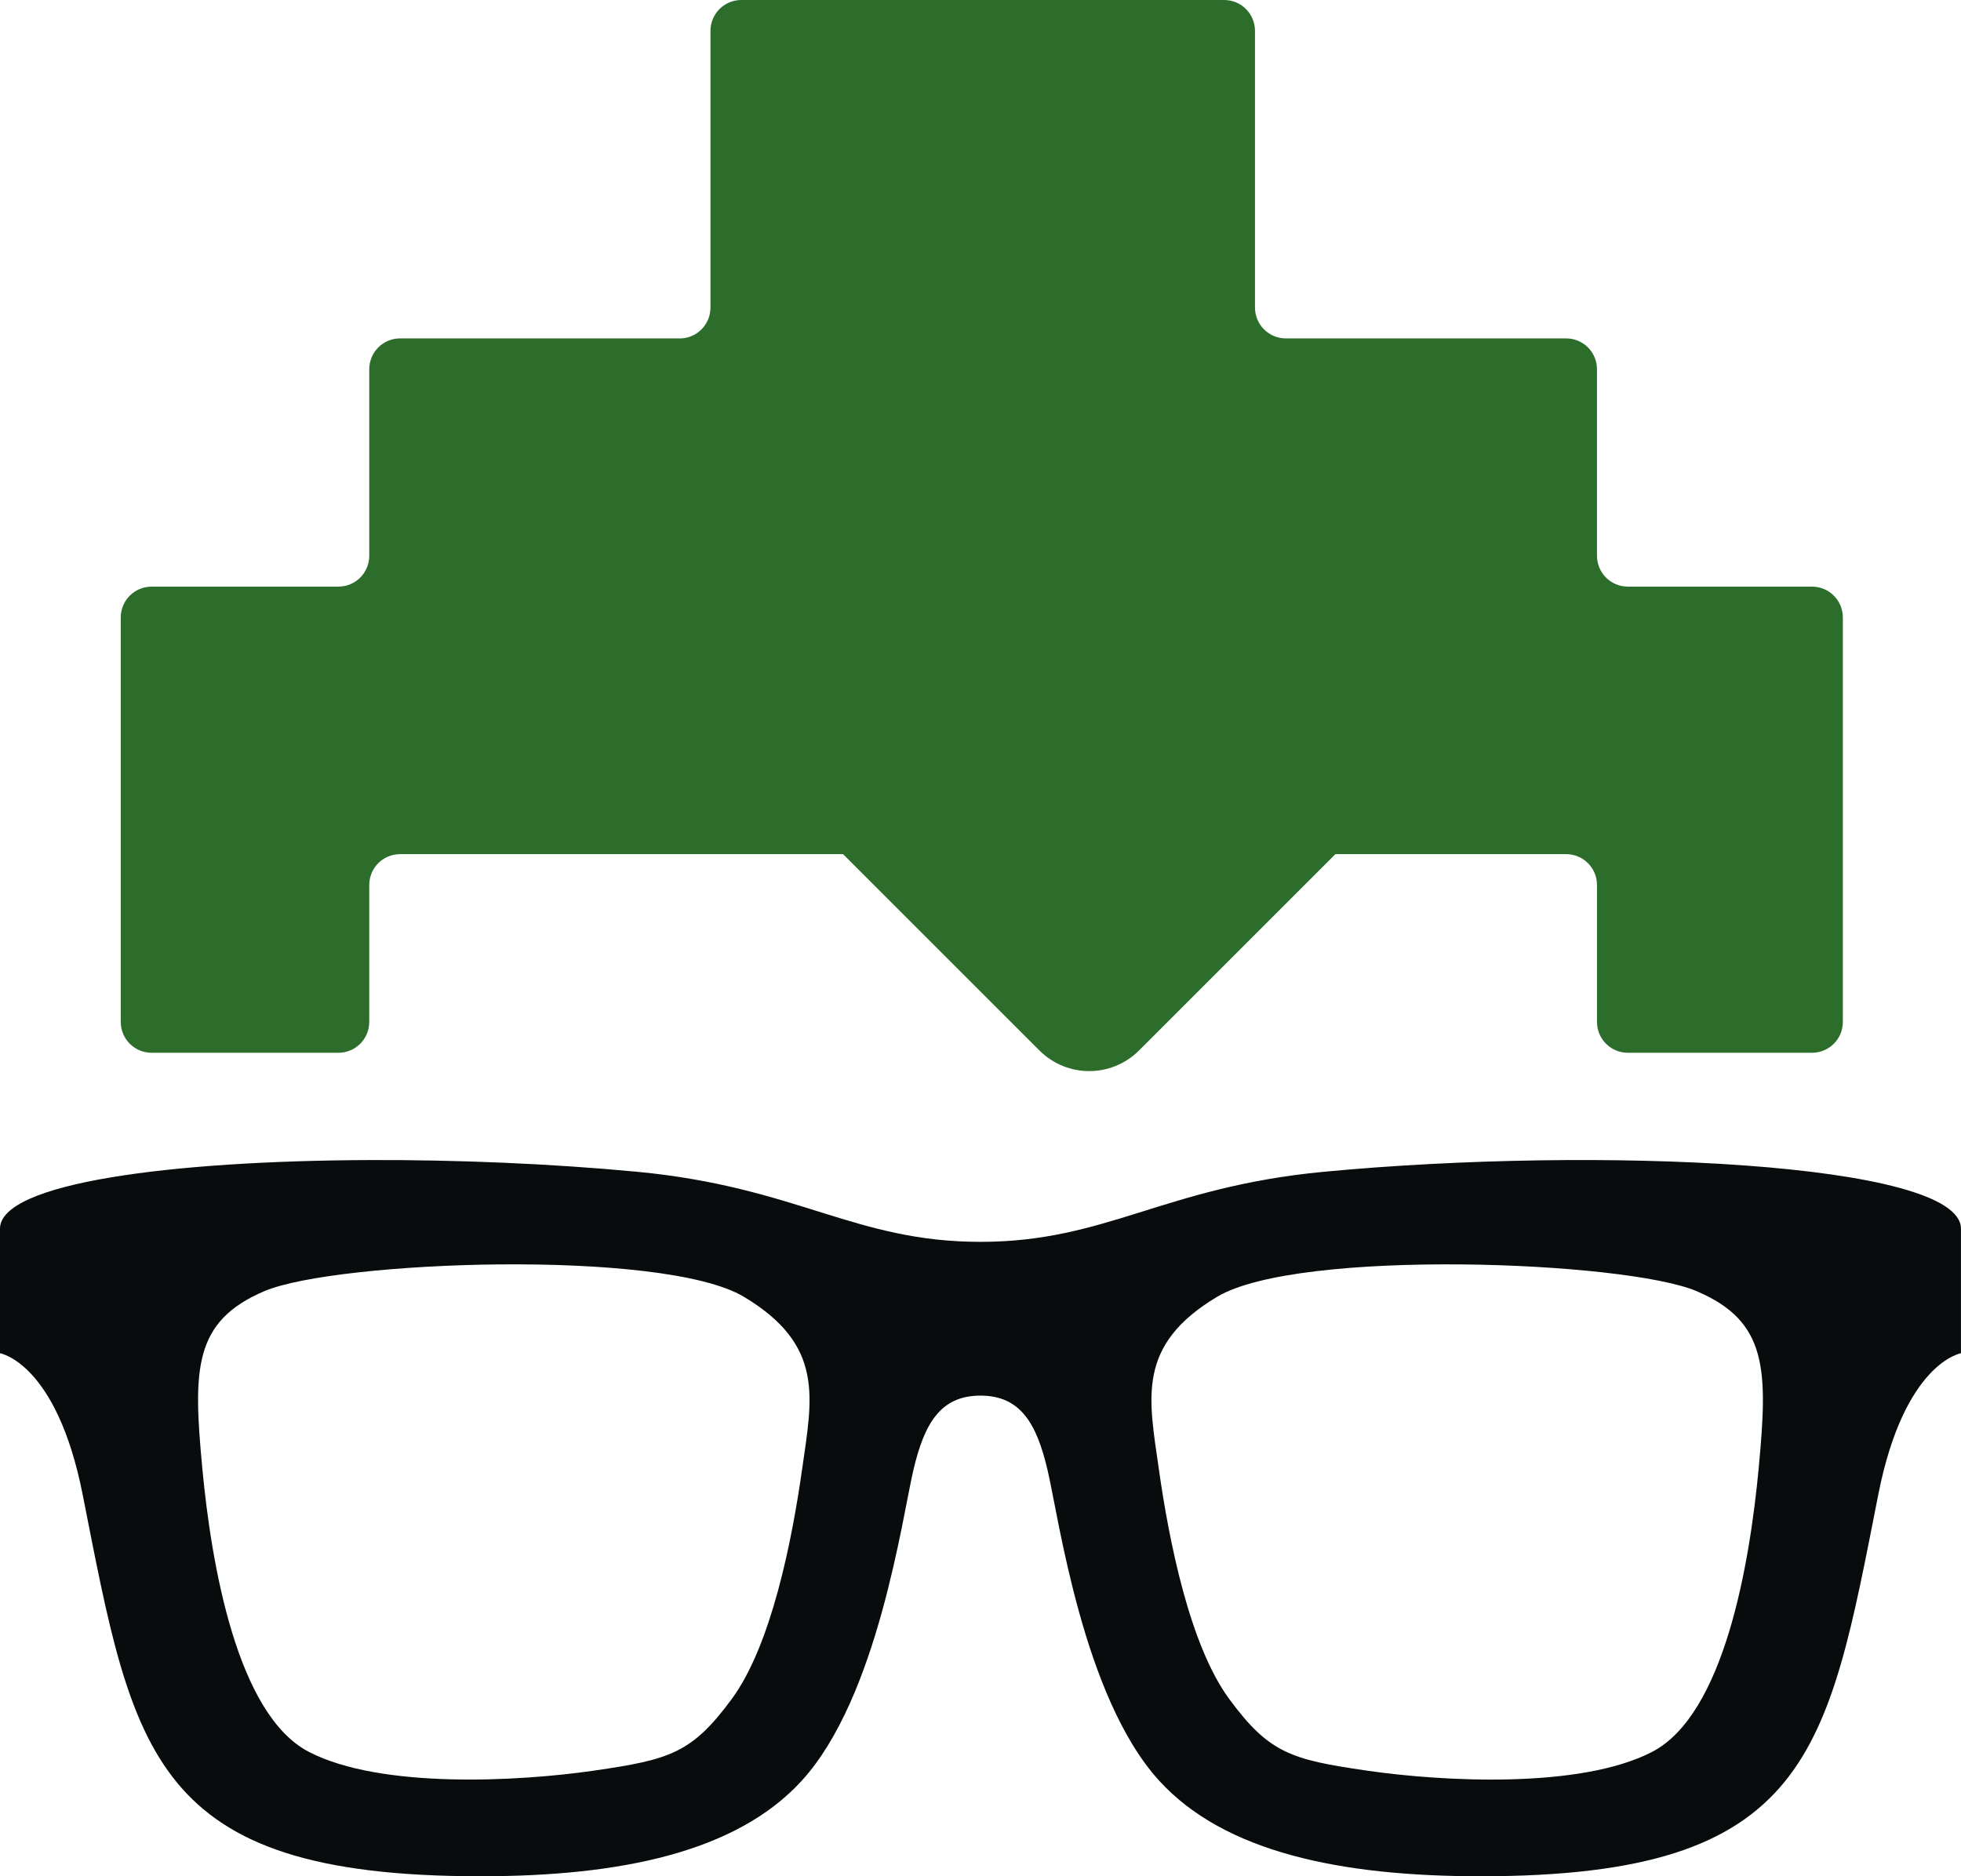 <?xml version="1.0" encoding="UTF-8" standalone="no"?>
<!-- Created with Inkscape (http://www.inkscape.org/) -->

<svg
   width="135.326mm"
   height="129.499mm"
   viewBox="0 0 135.326 129.499"
   version="1.1"
   id="svg1"
   xml:space="preserve"
   sodipodi:docname="wip-IG.svg"
   inkscape:version="1.4 (86a8ad7, 2024-10-11)"
   inkscape:export-filename="logo Raul Juan\logo_morado.svg"
   inkscape:export-xdpi="96"
   inkscape:export-ydpi="96"
   xmlns:inkscape="http://www.inkscape.org/namespaces/inkscape"
   xmlns:sodipodi="http://sodipodi.sourceforge.net/DTD/sodipodi-0.dtd"
   xmlns="http://www.w3.org/2000/svg"
   xmlns:svg="http://www.w3.org/2000/svg"><sodipodi:namedview
     id="namedview1"
     pagecolor="#ffffff"
     bordercolor="#000000"
     borderopacity="0.25"
     inkscape:showpageshadow="2"
     inkscape:pageopacity="0.0"
     inkscape:pagecheckerboard="0"
     inkscape:deskcolor="#d1d1d1"
     inkscape:document-units="mm"
     inkscape:zoom="0.33527148"
     inkscape:cx="1176.6584"
     inkscape:cy="138.69357"
     inkscape:window-width="2560"
     inkscape:window-height="1377"
     inkscape:window-x="1912"
     inkscape:window-y="-8"
     inkscape:window-maximized="1"
     inkscape:current-layer="svg1"
     showguides="false"><inkscape:page
       x="0"
       y="0"
       width="135.326"
       height="129.499"
       id="page2"
       margin="0"
       bleed="0" /></sodipodi:namedview><defs
     id="defs1"><style
       id="style1">
      .cls-1, .cls-2, .cls-3, .cls-4 {
        fill: #828691;
      }

      .cls-5, .cls-6, .cls-7 {
        fill: #84292a;
      }

      .cls-5, .cls-8, .cls-9 {
        stroke: #e92e92;
        stroke-miterlimit: 22.93;
        stroke-width: .22px;
      }

      .cls-10 {
        clip-path: url(#clippath-4);
      }

      .cls-11, .cls-2, .cls-6 {
        fill-rule: evenodd;
      }

      .cls-11, .cls-8, .cls-12 {
        fill: #a87935;
      }

      .cls-13 {
        fill: #3e3e3e;
      }

      .cls-14, .cls-15, .cls-16, .cls-17, .cls-18, .cls-19 {
        fill: #fff;
      }

      .cls-14, .cls-16, .cls-17, .cls-18, .cls-19, .cls-20 {
        stroke: #fff;
      }

      .cls-14, .cls-16, .cls-17, .cls-18, .cls-19, .cls-3 {
        stroke-miterlimit: 10;
      }

      .cls-21 {
        fill: #2d2d2d;
      }

      .cls-22 {
        fill: #383838;
      }

      .cls-16 {
        stroke-width: 2.6px;
      }

      .cls-23 {
        fill: #e1e1e1;
      }

      .cls-24, .cls-20, .cls-9 {
        fill: none;
      }

      .cls-25 {
        fill: #303030;
      }

      .cls-26 {
        fill: #e0e0e0;
      }

      .cls-27 {
        clip-path: url(#clippath-1);
      }

      .cls-28 {
        fill: #404040;
      }

      .cls-17 {
        stroke-width: 4.7px;
      }

      .cls-29 {
        fill: #bfbfbf;
      }

      .cls-18 {
        stroke-width: 4px;
      }

      .cls-30 {
        clip-path: url(#clippath-5);
      }

      .cls-31 {
        fill: #3a3a3a;
      }

      .cls-32 {
        fill: #454545;
      }

      .cls-33 {
        fill: #373737;
      }

      .cls-19 {
        stroke-width: .75px;
      }

      .cls-34 {
        font-family: HeavitasNeue-Light, 'IBZAM S+ Heavitas Neue';
        font-size: 97.82px;
        font-weight: 300;
      }

      .cls-35 {
        clip-path: url(#clippath-3);
      }

      .cls-20 {
        stroke-linecap: round;
        stroke-linejoin: round;
        stroke-width: 6px;
      }

      .cls-36 {
        fill: #474747;
      }

      .cls-37 {
        fill: #d0d0d0;
      }

      .cls-38 {
        fill: #484848;
      }

      .cls-39 {
        fill: #dedede;
      }

      .cls-40 {
        fill: #545454;
      }

      .cls-41 {
        fill: #272e39;
      }

      .cls-42 {
        clip-path: url(#clippath-2);
      }

      .cls-43 {
        fill: #dcdcdc;
      }

      .cls-44 {
        fill: #dadada;
      }

      .cls-45 {
        fill: #fefefe;
      }

      .cls-46 {
        fill: #f8f8f8;
      }

      .cls-47 {
        fill: #00ad84;
      }

      .cls-3 {
        stroke: #828691;
        stroke-width: 2px;
      }

      .cls-48 {
        clip-path: url(#clippath);
      }

      .cls-49 {
        fill: #5c5c5c;
      }

      .cls-4 {
        font-family: AGBookRounded-Regular, 'HCPUY U+ AG Book Rounded';
        font-size: 40.28px;
      }
    </style></defs><g
     id="g56"
     transform="translate(-1831.383,-660.099)"><path
       id="rect50-17"
       style="fill:#2c6d2b;fill-opacity:1;stroke:none;stroke-width:0.08;stroke-linecap:round;stroke-linejoin:round"
       d="m 1882.546,660.099 c -1.182,0 -2.134,0.951 -2.134,2.133 v 19.093 c 0,1.141 -0.886,2.067 -2.01,2.129 h -19.404 c -1.182,0 -2.133,0.951 -2.133,2.133 v 12.866 c 0,1.182 -0.951,2.134 -2.133,2.134 h -12.883 c -1.182,0 -2.133,0.952 -2.133,2.134 v 27.906 c 0,1.182 0.951,2.134 2.133,2.134 h 12.883 c 1.182,0 2.133,-0.952 2.133,-2.134 v -9.443 c 0,-1.182 0.951,-2.133 2.133,-2.133 h 30.563 l 13.543,13.543 c 1.909,1.909 4.982,1.909 6.891,0 l 13.543,-13.543 h 15.918 c 1.182,0 2.133,0.951 2.133,2.133 v 9.443 c 0,1.182 0.951,2.134 2.133,2.134 h 12.701 c 1.182,0 2.133,-0.952 2.133,-2.134 v -27.906 c 0,-1.182 -0.951,-2.134 -2.133,-2.134 h -12.701 c -1.182,0 -2.133,-0.952 -2.133,-2.134 V 685.588 c 0,-1.182 -0.951,-2.133 -2.133,-2.133 h -19.335 c -1.182,0 -2.133,-0.952 -2.133,-2.134 v -19.089 c 0,-1.182 -0.952,-2.133 -2.134,-2.133 z" /><path
       id="path52-9"
       style="fill:#080c0d;fill-opacity:1;stroke:none;stroke-width:0.083;stroke-linecap:round;stroke-linejoin:round;stroke-dasharray:none;stroke-opacity:1"
       d="m 1856.806,740.166 c -13.541,0.054 -25.424,1.562 -25.424,4.738 v 8.595 c 0,0 3.908,0.635 5.707,9.762 3.517,17.83 4.654,26.336 27.444,26.336 9.665,0 17.669,-1.658 22.176,-6.592 5.264,-5.764 6.94,-18.207 7.713,-21.473 0.745,-3.143 1.833,-5.109 4.622,-5.109 2.788,-10e-5 3.878,1.966 4.623,5.109 0.773,3.265 2.449,15.709 7.713,21.473 4.506,4.934 12.511,6.592 22.176,6.592 22.791,0 23.927,-8.506 27.444,-26.336 1.8,-9.128 5.707,-9.762 5.707,-9.762 v -8.595 c 0,-4.62 -25.139,-5.712 -43.957,-3.931 -11.071,1.048 -14.998,4.837 -23.707,4.837 -8.709,0 -12.635,-3.789 -23.706,-4.837 -5.881,-0.557 -12.378,-0.832 -18.533,-0.808 z m 9.115,7.201 c 6.955,-0.059 13.994,0.561 16.791,2.233 5.594,3.345 4.72,6.987 4.026,11.889 -0.695,4.902 -2.113,12.156 -4.87,15.89 -2.756,3.734 -4.269,4.166 -9.475,4.924 -5.207,0.757 -14.719,1.278 -19.686,-1.287 -4.966,-2.566 -6.742,-12.912 -7.369,-19.641 -0.626,-6.729 -0.628,-10.074 4.296,-12.165 2.462,-1.045 9.333,-1.784 16.287,-1.844 z m 66.249,0 c 6.955,0.059 13.826,0.799 16.287,1.844 4.924,2.09 4.922,5.436 4.296,12.165 -0.626,6.729 -2.402,17.075 -7.369,19.641 -4.966,2.566 -14.479,2.045 -19.686,1.287 -5.206,-0.757 -6.719,-1.19 -9.475,-4.924 -2.756,-3.734 -4.175,-10.988 -4.87,-15.89 -0.695,-4.902 -1.568,-8.544 4.026,-11.889 2.797,-1.673 9.836,-2.293 16.791,-2.233 z" /></g></svg>
